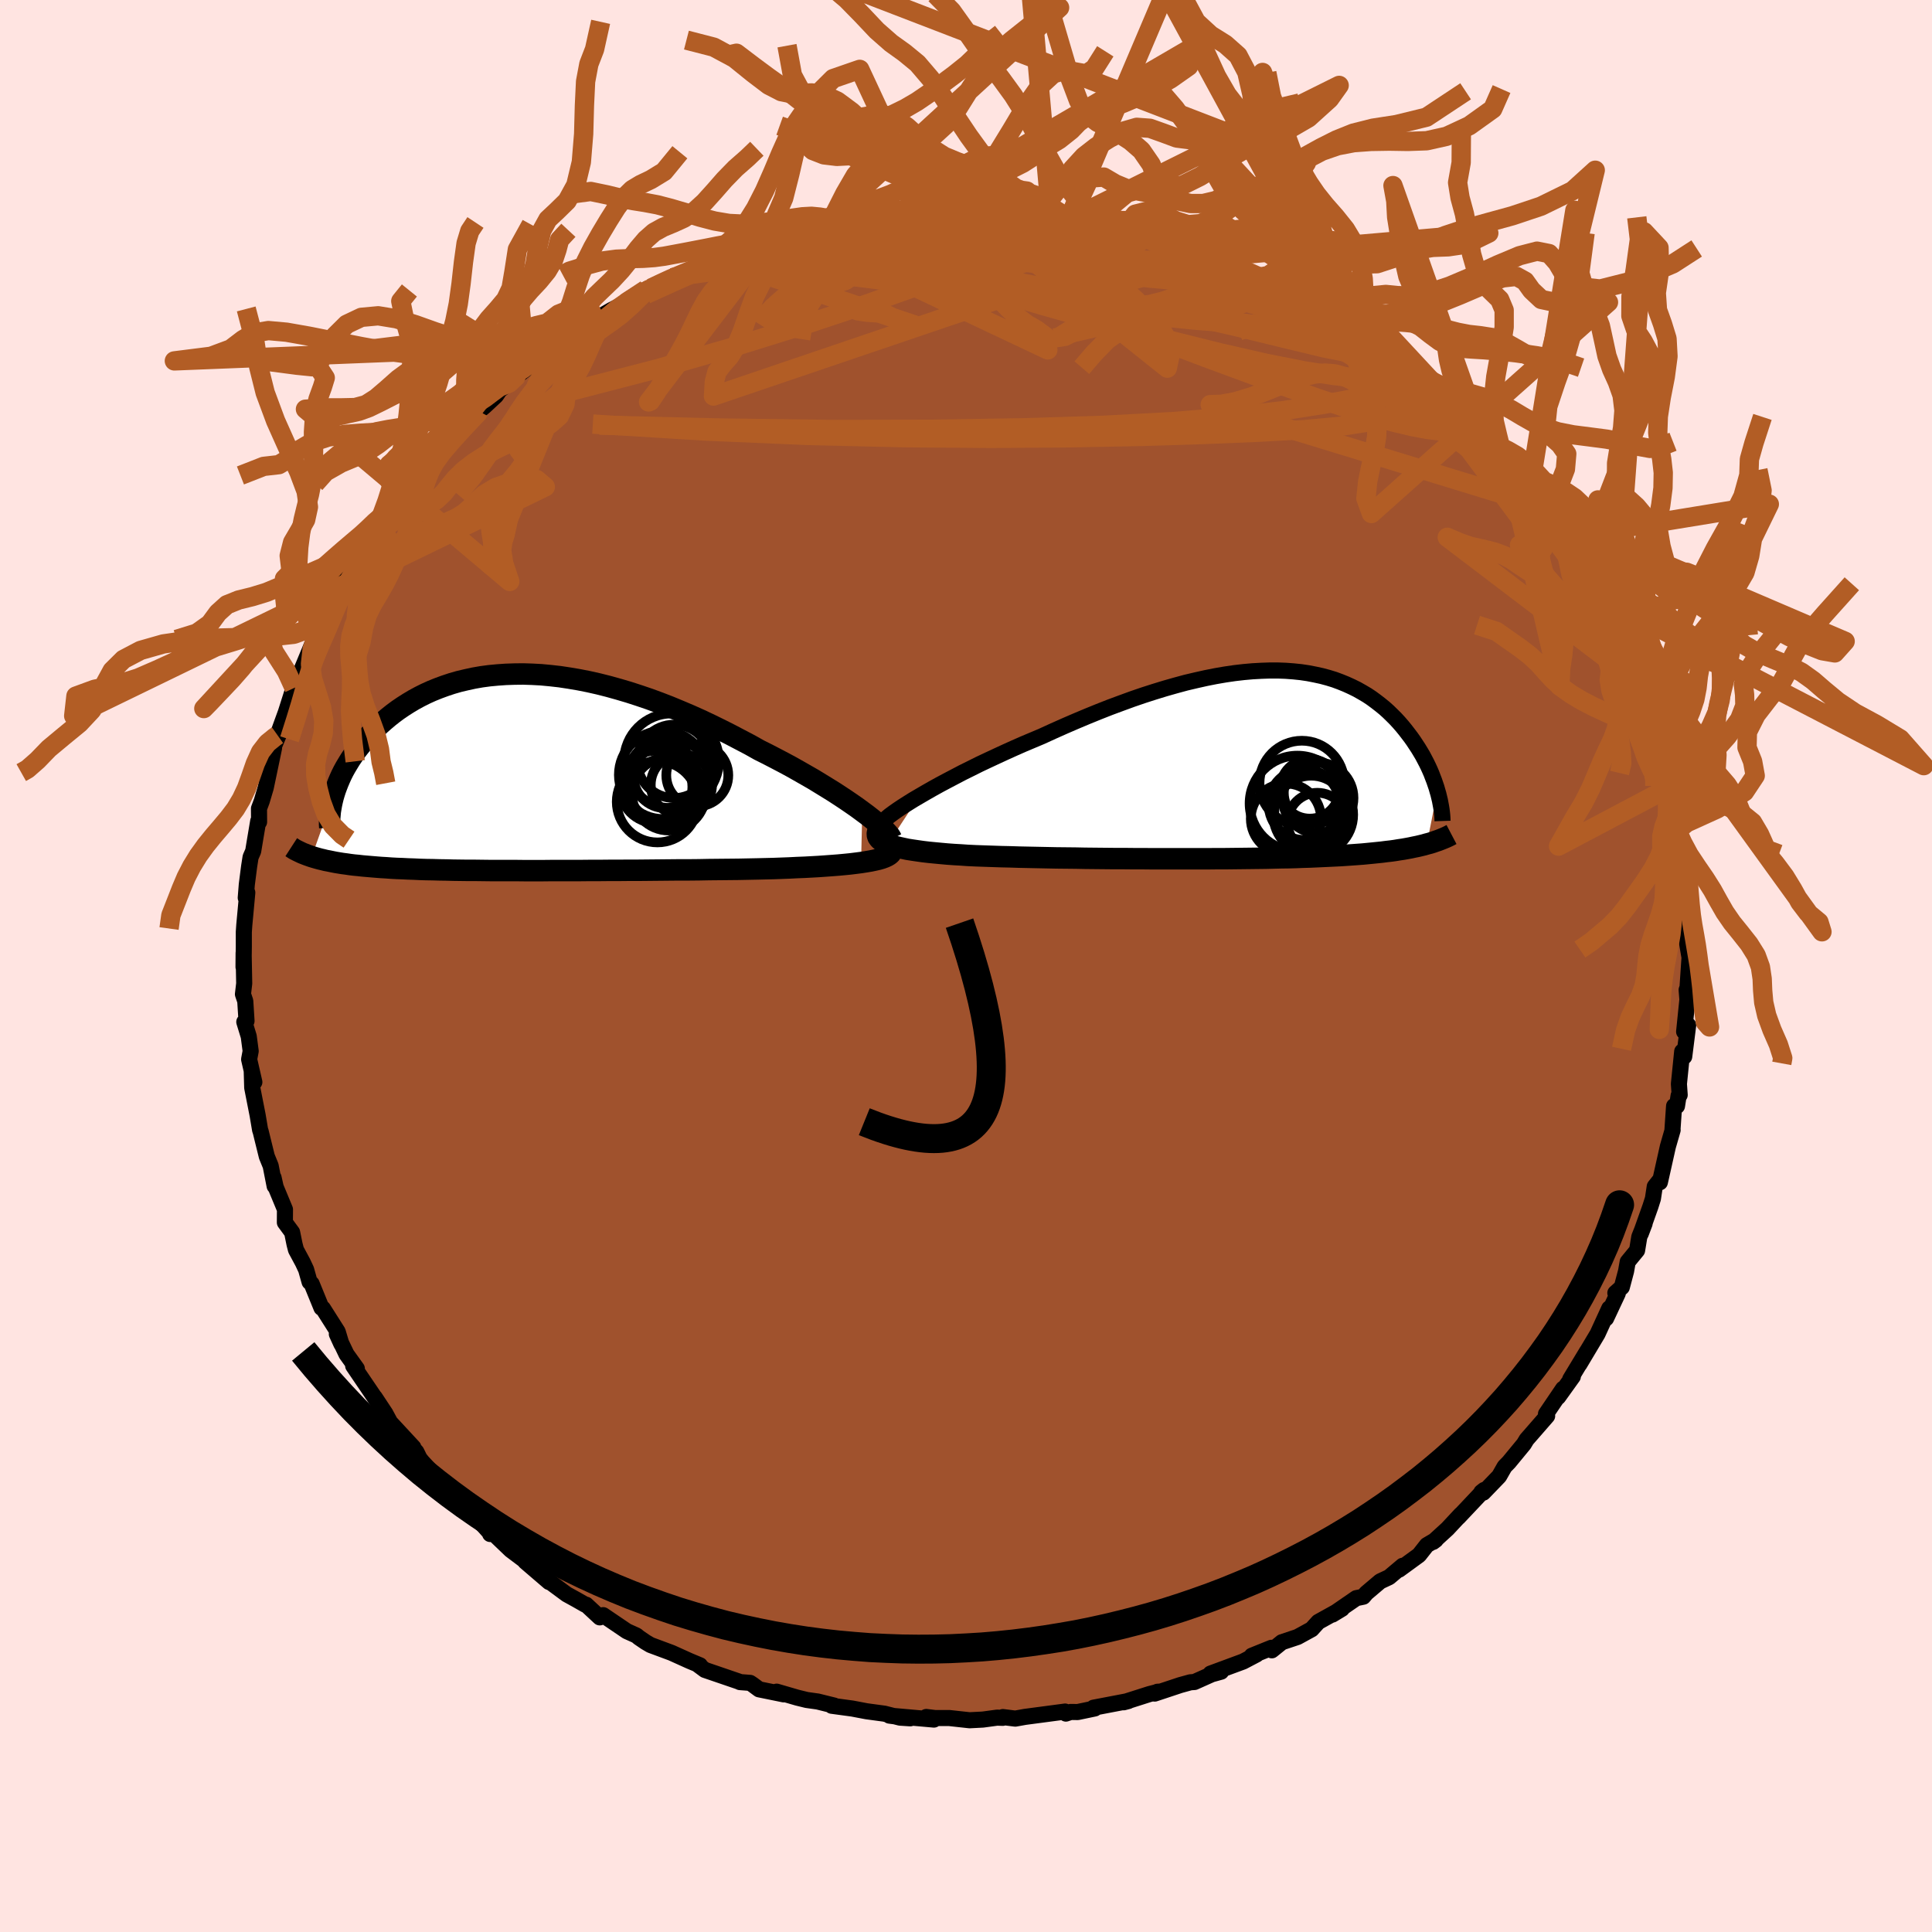 <svg xmlns="http://www.w3.org/2000/svg" width="500" height="500" viewBox="-100 -100 200 200"><defs><clipPath id="c"><path d="m35.92 4.04-.53-.39-.56-.39-.6-.41-.62-.41-.66-.43-.68-.42-.7-.43-.72-.44-.75-.43-.77-.44-.78-.44-.8-.43-.82-.43-.83-.43-.84-.42-.98-.55-1.01-.53-1.01-.53-1.03-.52-1.04-.51-1.04-.49-1.05-.47-1.06-.45-1.06-.44-1.06-.41-1.06-.39-1.06-.36-1.05-.34-1.05-.31-1.04-.29-1.03-.26-1.02-.23-1.01-.2-1-.17-.99-.15-.97-.11-.96-.09-.93-.05-.93-.03-.9.01-.89.03-.86.06-.85.08-.82.11-.8.14-.78.17-.76.18-.73.21-.72.24-.68.25-.67.27-.64.29-.62.31-.59.32-.57.34-.55.35-.53.36-.5.37-.48.38-.46.39-.44.39-.41.39-.4.4-.38.4-.35.4-.34.4-.32.4-.31.4-.28.41-.27.4-.25.41-.24.4-.22.4-.2.4-.18.4-.17.4-.15.39-.14.38-.12.38-2.32 6.5.26.08.28.08.29.08.3.07.32.08.32.06.34.07.35.07.36.06.37.06.39.05.4.06.41.05.43.04.44.05.46.04.47.04.48.04.51.04.52.03.54.04.56.03.57.02.59.03.62.02.63.03.65.02.67.01.69.02.7.01.73.02.75.01.76.01h.79l.8.01.83.01H.08l.89.01h1.84l.94-.01h2.9l.99-.01h1l1.02-.01h1.02l1.02-.01h1.04l1.04-.01 1.04-.01 1.04-.01 1.05-.01h1.05l1.04-.01 1.04-.02 1.03-.01 1.02-.01 1.02-.01 1-.02.99-.02.84-.02.83-.02.81-.03.8-.03.78-.04.77-.03.75-.04.72-.04.71-.05.69-.05.65-.05.64-.06.6-.06.57-.07.54-.07"/></clipPath><clipPath id="b"><path d="m-33.83 3.23.67-.39.7-.4.74-.41.77-.41.8-.42.82-.43.85-.42.86-.43.89-.42.9-.42.91-.42.93-.42.93-.41.95-.4.95-.4 1.18-.54 1.19-.53 1.18-.51 1.19-.5 1.18-.48 1.17-.46 1.16-.43 1.15-.42 1.14-.39 1.12-.36 1.11-.34 1.09-.31 1.07-.29 1.06-.25 1.03-.23 1.01-.2.99-.17.96-.14.95-.11.91-.08.9-.05.87-.03h.84l.82.03.8.06.77.08.74.11.72.14.69.15.67.18.65.2.62.23.59.24.57.26.55.27.53.3.51.3.48.32.46.34.44.34.43.35.4.36.38.37.37.37.35.38.33.38.31.38.3.39.29.38.27.38.25.38.25.38.23.38.22.37.2.38.2.38.18.37.17.37.16.37.14.37.14.36.12.35.12.35.1.35-1.09 5.51-.31.09-.33.08-.34.08-.35.07-.37.08-.38.07-.39.07-.41.06-.42.07-.43.06-.45.05-.46.06-.48.05-.49.05-.51.05-.52.05-.54.04-.55.04-.58.04-.59.04-.61.03-.63.03-.65.03-.66.03-.69.03-.7.02-.73.03-.74.02-.76.01-.78.02-.8.02-.81.01-.84.01-.85.01-.86.01-.88.01h-.9l-.91.01H-9.7l-.98-.01h-.99l-.99-.01h-1l-1-.01-1-.01-1-.01-.99-.02-1-.01-.98-.01-.98-.02-.97-.02-.96-.02-.95-.02-.93-.03-.92-.02-.89-.03-.88-.03-.86-.03-.84-.04-.72-.05-.7-.04-.69-.05-.66-.06-.64-.06-.62-.06-.59-.07-.57-.08-.54-.08-.51-.08-.47-.1-.45-.1-.41-.1-.37-.11-.33-.13"/></clipPath><filter id="a"><feTurbulence baseFrequency=".05" numOctaves="3" result="noise" type="noise"/><feDisplacementMap in="SourceGraphic" in2="noise" scale="2"/></filter></defs><rect width="100%" height="100%" x="-100" y="-100" fill="#FFE4E1"/><path fill="sienna" stroke="#000" stroke-linejoin="round" stroke-width="1.667" d="m74.9-.88-.23 3.42.23-.83-.3.76.08 1.01-.34 3.32.42-.68-.41 3.26-.21-.53-.34 3.36.08 1.14-.11.07-.17 1.08h-.3l-.17 2.49.02-.01-.49 1.7-.83 3.71-.04-.18-.49.62-.19 1.25-.26.82-1 2.81.4-1.05-.55 1.38-.23 1.4-.97 1.18-.17.97-.44 1.66-.67.6.25.05-1.21 2.58.33-1.04-1.21 2.64-1.88 3.15.79-1.34-1.74 2.88.27-.27-1.52 2.12.51-.86-1.77 2.61.12.21-1.55 1.78-.57.65-.29.48-1.54 1.87-.45.46-.57 1-1.64 1.7-.2-.05.29-.23-2.68 2.84.25-.29-1.37 1.47-1.49 1.36.28-.21-.92.54-.81 1.03-2.07 1.51.37-.4-1.4 1.18-.92.43-1.44 1.22-.31.37-.73.15-2.47 1.7.99-.6-2.45 1.36-.69.76-1.46.8-1.62.54-1.04.84-.04-.26-2.03.82.49-.13-1.39.73-3.38 1.25 1.1-.2-.97.27-1.79.8-.42.03-1.05.29-2.65.88.29-.19.14-.01-.97.25-2.67.85.49-.13-3.61.69.13.08-1.77.37-.72-.01-.5.17-.08-.21-4.15.55-1.01.18-1.28-.16-.01.08-.59-.02-1.48.2-1.37.07-2.1-.23h-1.49l-.89-.11.79.27-4.61-.41 2.16.28-1.06-.07-1.61-.41-1.85-.25-1.47-.28-2.14-.29.25-.02-1.7-.42-1.14-.16-.98-.24-2.13-.62.73.28-2.55-.52-.66-.49-.27-.18-1.05-.08-.12-.06-3.51-1.2-.74-.55.23.07-1.08-.45-1.86-.84-2.18-.81-.51-.3-.69-.47-.25-.21-1-.45-2.45-1.66-.35.23-1.41-1.31-.11-.01-.93-.53-.98-.54-1.92-1.42.1.15-2.47-2.12.11.02-1.61-1.21-2.16-2.07.03.41.03-.07-1.04-1.16-.89-1.06-.07.08-.71-.66-.52-.66-2.04-2.03-1.76-1.89-.3-.37-.34-.69-.74-.81.43.35-2.4-2.59-.5-.93-1.09-1.65.59.91-.74-1.1-2.09-3.08.38.29-1.07-1.49-1-2.09.47 1.03-.38-1.27-1.53-2.41-.15-.06-1.02-2.5-.21-.18-.36-1.28-.34-.73-.71-1.32-.15-.58-.25-1.23-.75-1.02.01-1.35-.96-2.31-.22-.98.11.87-.41-2.09-.4-.98-.4-1.62-.24-.98-.05-.12-.26-1.54-.56-2.85-.05-1.73.27 1.15-.54-2.36.16-.85-.2-1.52-.46-1.5.23-.1-.13-2.06-.24-.71.13-1.11-.06-3.16-.01 1.46.03-2.13v-1.5l.05-.73.31-3.35-.16.54.11-1.38.24-1.87.15-.96.27-.62.19-1.15.33-1.96.09.09-.01-1.39.29-.78.41-1.38.37-1.76.49-2.35-.08-.01.6-1.44-.16.13.86-2.37.71-2.23.15-.29.81-1.32-.12-.37 1.15-2.77.45-.83-.09-.01-.07.07.89-1.45.99-2.57.47-.4.06-.42 1.26-1.96 1.22-1.69-.17.11 1.91-2.54-.88.74.85-.89.46-1.06 1.82-2.17.32-.76.73-.79 1.29-1.45.2-.55.13.29-.01-.29 1.47-1.7 2.98-2.97.05-.14 1.14-1.2-.19.43.61-.51 1.17-1.09.38-.57.96-.72.7-.65 2.76-2.13.15-.44.57.04.76-.71.65-.65 2.63-1.77.2-.01 1.03-.62-.51.33 1.67-.97 1.44-.72 2.12-1.4.55-.15 1.23-.6.92-.47.33-.08.62-.27 1.55-.6 2.2-1-.83.35 2.75-1.21 1-.35.41.16 2.52-1.15.6.03 2.01-.57.39-.25 1.98-.44-.22.27-.01-.2 1.75-.33.9.01 3.3-.69-1.44.35 2.49-.34 1.67-.12.14.05 2.06-.07-.31-.02 2.12-.39 1.58-.01 1.23.04h.2l1.8.25.58-.29 2.32.38 1.05.03.87-.1.39.37 3.38.25-.69.01.61-.18.86.38 2.52.42.57.05 1.37.34-.16-.17L20.4-75l-1.67-.61 2.26.61 2.88 1.03.55.38.36-.17-.01.19.54.2 2.72.87.86.52 1.63.82-.32-.11.73.17 1.41.62.49.29 1.68.94 2.47 1.65 1.28.62-.54-.4 1.76 1.03 2.03 1.21-1.3-.71.68.72 2.38 1.53.5.13.96.75 1.35 1.15 1.86 1.75-.35-.36.52.46.44.33.89.84 1.51 1.69.81.8 1.54 1 1.2 2.04.09-.59.55.89 1.07 1.25.63.84 1.4 1.43.04.34.81 1.24.92.73 1.43 2.46-.94-1.58.59.71 1.32 2.27 1.21 2.07-.79-.96 1.27 1.77.88 1.68.58.78 1.08 2.5.31.38.17.22 1.19 2.4.15.78.71 1.61-.15.02.67 1.3.41 1.95.24.56.88 1.55-.66-1.64 1.01 3 .25 1.01.1.81.78 2.4.03-.17.62 3.67-.13.52.04-.03.18.96.05-.35.86 5.01-.11-.99.12 1.55-.02.92.53 3.53-.4-.94.08 1.3v.88l.16.98.19 1.12-.23 3.42" filter="url(#a)"/><path fill="#fff" d="m-33.83 3.23.67-.39.7-.4.74-.41.77-.41.8-.42.82-.43.85-.42.86-.43.89-.42.9-.42.91-.42.93-.42.93-.41.95-.4.95-.4 1.18-.54 1.19-.53 1.18-.51 1.19-.5 1.18-.48 1.17-.46 1.16-.43 1.15-.42 1.14-.39 1.12-.36 1.11-.34 1.09-.31 1.07-.29 1.06-.25 1.03-.23 1.01-.2.99-.17.96-.14.95-.11.91-.08.9-.05.87-.03h.84l.82.03.8.06.77.08.74.11.72.14.69.15.67.18.65.2.62.23.59.24.57.26.55.27.53.3.51.3.48.32.46.34.44.34.43.35.4.36.38.37.37.37.35.38.33.38.31.38.3.39.29.38.27.38.25.38.25.38.23.38.22.37.2.38.2.38.18.37.17.37.16.37.14.37.14.36.12.35.12.35.1.35-1.09 5.51-.31.09-.33.08-.34.08-.35.07-.37.08-.38.07-.39.07-.41.06-.42.07-.43.06-.45.05-.46.06-.48.05-.49.05-.51.05-.52.05-.54.04-.55.04-.58.04-.59.04-.61.03-.63.03-.65.03-.66.03-.69.03-.7.02-.73.03-.74.02-.76.01-.78.02-.8.02-.81.01-.84.01-.85.01-.86.01-.88.01h-.9l-.91.01H-9.7l-.98-.01h-.99l-.99-.01h-1l-1-.01-1-.01-1-.01-.99-.02-1-.01-.98-.01-.98-.02-.97-.02-.96-.02-.95-.02-.93-.03-.92-.02-.89-.03-.88-.03-.86-.03-.84-.04-.72-.05-.7-.04-.69-.05-.66-.06-.64-.06-.62-.06-.59-.07-.57-.08-.54-.08-.51-.08-.47-.1-.45-.1-.41-.1-.37-.11-.33-.13" filter="url(#a)" transform="translate(28.99 -20.8)"/><path fill="#fff" d="m35.92 4.04-.53-.39-.56-.39-.6-.41-.62-.41-.66-.43-.68-.42-.7-.43-.72-.44-.75-.43-.77-.44-.78-.44-.8-.43-.82-.43-.83-.43-.84-.42-.98-.55-1.01-.53-1.01-.53-1.03-.52-1.04-.51-1.04-.49-1.05-.47-1.06-.45-1.06-.44-1.06-.41-1.06-.39-1.06-.36-1.05-.34-1.05-.31-1.04-.29-1.03-.26-1.02-.23-1.01-.2-1-.17-.99-.15-.97-.11-.96-.09-.93-.05-.93-.03-.9.01-.89.03-.86.06-.85.08-.82.11-.8.14-.78.17-.76.18-.73.21-.72.24-.68.25-.67.27-.64.29-.62.31-.59.32-.57.34-.55.35-.53.36-.5.37-.48.38-.46.39-.44.39-.41.39-.4.4-.38.4-.35.4-.34.4-.32.4-.31.4-.28.41-.27.4-.25.41-.24.4-.22.4-.2.4-.18.4-.17.4-.15.39-.14.38-.12.38-2.32 6.5.26.08.28.08.29.08.3.07.32.08.32.06.34.07.35.07.36.06.37.06.39.05.4.06.41.05.43.04.44.05.46.04.47.04.48.04.51.04.52.03.54.04.56.03.57.02.59.03.62.02.63.03.65.02.67.01.69.02.7.01.73.02.75.01.76.01h.79l.8.01.83.01H.08l.89.01h1.84l.94-.01h2.9l.99-.01h1l1.02-.01h1.02l1.02-.01h1.04l1.04-.01 1.04-.01 1.04-.01 1.05-.01h1.05l1.04-.01 1.04-.02 1.03-.01 1.02-.01 1.02-.01 1-.02.99-.02.84-.02.83-.02.81-.03.8-.03.78-.04.77-.03.75-.04.72-.04.71-.05.69-.05.65-.05.64-.06.6-.06.57-.07.54-.07" filter="url(#a)" transform="translate(-46.66 -20.05)"/><g fill="none" stroke="#000" transform="translate(28.99 -20.8)"><path stroke-linejoin="round" stroke-width="1.667" d="m-37.82 6.16.12-.18.2-.22.26-.24.32-.27.39-.29.44-.31.49-.33.55-.35.59-.37.63-.37.67-.39.7-.4.74-.41.77-.41.8-.42.82-.43.85-.42.86-.43.89-.42.9-.42.91-.42.93-.42.93-.41.95-.4.95-.4 1.18-.54 1.19-.53 1.18-.51 1.19-.5 1.18-.48 1.17-.46 1.16-.43 1.15-.42 1.14-.39 1.12-.36 1.11-.34 1.09-.31 1.07-.29 1.06-.25 1.03-.23 1.01-.2.99-.17.96-.14.95-.11.91-.08.9-.05.87-.03h.84l.82.03.8.06.77.08.74.11.72.14.69.15.67.18.65.2.62.23.59.24.57.26.55.27.53.3.51.3.48.32.46.34.44.34.43.35.4.36.38.37.37.37.35.38.33.38.31.38.3.39.29.38.27.38.25.38.25.38.23.38.22.37.2.38.2.38.18.37.17.37.16.37.14.37.14.36.12.35.12.35.1.35.1.34.08.33.08.33.06.32.06.32.05.31.04.31.03.29.02.29.01.29" filter="url(#a)"/><path stroke-linejoin="round" stroke-width="2.222" d="m-37.86 6.45-.16.22-.11.21-.04.2.01.19.06.18.11.16.16.16.21.15.25.13.29.13.33.13.37.11.41.1.45.1.47.1.51.08.54.08.57.08.59.07.62.06.64.06.66.06.69.05.7.04.72.05.84.04.86.03.88.03.89.03.92.02.93.03.95.02.96.02.97.02.98.02.98.01 1 .01.99.02 1 .01 1 .01 1 .01h1l.99.01h.99l.98.01h5.72l.91-.01h.9l.88-.01.86-.01.85-.01.84-.01.81-.01.8-.02.78-.02.76-.01.74-.02.73-.03.7-.02.69-.03.66-.03.65-.03.63-.03.61-.03.59-.04.58-.04.55-.04.54-.04.52-.05.51-.05.49-.05.48-.05.46-.06.45-.05.43-.06.42-.07.41-.06.39-.07.38-.07.37-.08.35-.07.34-.08.33-.08.31-.09.31-.08.29-.09.28-.1.27-.09.26-.1.25-.1.24-.1.22-.1.22-.11.21-.11" filter="url(#a)"/><circle cx="7.083" cy="2.863" r="3.172" clip-path="url(#b)" filter="url(#a)"/><circle cx="6.738" cy="4.913" r="3.814" clip-path="url(#b)" filter="url(#a)"/><circle cx="7.453" cy="3.408" r="3.67" clip-path="url(#b)" filter="url(#a)"/><circle cx="5.313" cy="3.968" r="4.944" clip-path="url(#b)" filter="url(#a)"/><circle cx="5.778" cy="1.863" r="4.384" clip-path="url(#b)" filter="url(#a)"/><circle cx="6.018" cy="4.083" r="3.672" clip-path="url(#b)" filter="url(#a)"/><circle cx="7.383" cy="5.943" r="3.076" clip-path="url(#b)" filter="url(#a)"/><circle cx="4.128" cy="5.548" r="3.636" clip-path="url(#b)" filter="url(#a)"/><circle cx="6.958" cy="5.138" r="4.132" clip-path="url(#b)" filter="url(#a)"/><circle cx="6.608" cy="2.463" r="3.08" clip-path="url(#b)" filter="url(#a)"/></g><g fill="none" stroke="#000" transform="translate(-46.66 -20.05)"><path stroke-linejoin="round" stroke-width="2.222" d="m38.96 6.91-.09-.18-.13-.21-.2-.23-.24-.26-.29-.29-.33-.3-.38-.33-.42-.34-.46-.36-.5-.37-.53-.39-.56-.39-.6-.41-.62-.41-.66-.43-.68-.42-.7-.43-.72-.44-.75-.43-.77-.44-.78-.44-.8-.43-.82-.43-.83-.43-.84-.42-.98-.55-1.01-.53-1.01-.53-1.03-.52-1.04-.51-1.04-.49-1.05-.47-1.06-.45-1.06-.44-1.06-.41-1.06-.39-1.06-.36-1.05-.34-1.05-.31-1.04-.29-1.03-.26-1.02-.23-1.01-.2-1-.17-.99-.15-.97-.11-.96-.09-.93-.05-.93-.03-.9.01-.89.03-.86.06-.85.08-.82.11-.8.14-.78.17-.76.18-.73.21-.72.24-.68.25-.67.27-.64.29-.62.31-.59.32-.57.34-.55.35-.53.36-.5.37-.48.38-.46.39-.44.39-.41.39-.4.4-.38.4-.35.4-.34.4-.32.4-.31.4-.28.41-.27.4-.25.41-.24.4-.22.4-.2.4-.18.4-.17.4-.15.39-.14.38-.12.38-.11.38-.09.37-.08.37-.06.35-.06.36-.03.34-.03.34-.01.34v.33l.02.32m58.14 2.55-.09.14-.15.13-.2.12-.26.12-.3.11-.34.1-.39.09-.43.09-.47.08-.51.08-.54.07-.57.07-.6.06-.64.06-.65.05-.69.05-.71.05-.72.04-.75.04-.77.03-.78.04-.8.03-.81.03-.83.02-.84.02-.99.02-1 .02-1.02.01-1.02.01-1.03.01-1.04.02-1.04.01h-1.05l-1.05.01-1.04.01-1.04.01-1.04.01H11.7l-1.02.01H9.66l-1.02.01h-1l-.99.01h-2.9l-.94.01H.97l-.89-.01h-2.57l-.83-.01-.8-.01h-.79l-.76-.01-.75-.01-.73-.02-.7-.01-.69-.02-.67-.01-.65-.02-.63-.03-.62-.02-.59-.03-.57-.02-.56-.03-.54-.04-.52-.03-.51-.04-.48-.04-.47-.04-.46-.04-.44-.05-.43-.04-.41-.05-.4-.06-.39-.05-.37-.06-.36-.06-.35-.07-.34-.07-.32-.06-.32-.08-.3-.07-.29-.08-.28-.08-.26-.08-.26-.09-.25-.09-.23-.09-.23-.09-.21-.1-.21-.1-.2-.1-.19-.1-.17-.11-.17-.11" filter="url(#a)"/><circle cx="14.714" cy="3.049" r="4.208" clip-path="url(#c)" filter="url(#a)"/><circle cx="17.199" cy="1.299" r="3.172" clip-path="url(#c)" filter="url(#a)"/><circle cx="15.889" cy="2.219" r="3.806" clip-path="url(#c)" filter="url(#a)"/><circle cx="18.844" cy=".304" r="3.21" clip-path="url(#c)" filter="url(#a)"/><circle cx="15.914" cy=".929" r="4.446" clip-path="url(#c)" filter="url(#a)"/><circle cx="16.174" cy="-1.186" r="4.902" clip-path="url(#c)" filter="url(#a)"/><circle cx="14.579" cy="1.509" r="3.754" clip-path="url(#c)" filter="url(#a)"/><circle cx="15.529" cy=".424" r="3.28" clip-path="url(#c)" filter="url(#a)"/><circle cx="15.294" cy=".264" r="4.57" clip-path="url(#c)" filter="url(#a)"/><circle cx="16.444" cy="-1.136" r="3.8" clip-path="url(#c)" filter="url(#a)"/></g><g fill="none" stroke="#B25D25" stroke-linejoin="round" stroke-width="2"><path d="m46.08-61.57.77 1.01-.51.42-1.3.34-1.96.43-2.61.57-3.35.64-4.22.66-5.2.62-6.24.52-7.31.39-8.36.26-9.39.15-10.39.02-11.42-.15-12.52-.3m23.02-20.64.08.1.77-.07 1.3-.14 1.6-.15 1.71-.12 1.75-.09 1.74-.06 1.7-.05 1.65-.05 1.58-.05 1.51-.05 1.42-.04 1.3-.05 1.17-.03 1.02-.02.85-.01h.68l.48-.01.24-.01-.07-.04-.41-.05-.76-.08-1.27-.13" filter="url(#a)"/><path d="m48.11-59.72.56.52.71.79.69.85.52.76.28.62-.02.43-.34.26-.63.11-.93-.02-1.22-.15-1.55-.29-1.88-.45-2.24-.63-2.63-.83-3.03-1.02L32.96-60l-3.86-1.4-4.28-1.58-4.69-1.77-5.14-1.99-5.63-2.25-6.15-2.5-6.5-2.79m-1.29-3.44 1.81-.24 1.43-.09h1.15l1.02.03.97.05.91.07.82.08.66.09.47.11.23.12-.02.13-.28.14-.53.16-.78.17-1 .18-1.26.21-1.56.22-1.92.25-2.35.29-2.85.33-3.36.38-3.85.4-4.28.34" filter="url(#a)"/><path d="m7.56-77.44 1.76.2.2.24-.44.39-.85.58-1.34.76-1.97.95-2.71 1.16-3.51 1.39-4.34 1.61-5.2 1.83-6.09 2.03-7.01 2.18-8 2.29-9.07 2.35" filter="url(#a)"/><path d="m-30.44-71.25.65-.13 1.34-.22 1.83-.24 2.15-.19 2.4-.11 2.65-.03 2.87.05 3.08.13 3.24.2 3.35.27 3.43.33L0-70.8l3.45.43 3.48.47 3.54.51 3.62.55 3.73.58 3.78.61 3.75.6 3.62.54 3.44.48 3.26.44 2.98.41" filter="url(#a)"/><path d="m-23.82-74.06 1.11-.19 1.69-.11 2.2-.04 2.55.07 2.79.21 2.95.36 3.12.5 3.31.61 3.52.69 3.75.75 3.95.77 4.1.78 4.2.81 4.26.84 4.32.91 4.38 1.01 4.42 1.08 4.32 1.04 4.03.79" filter="url(#a)"/><path d="m44.73-62.72 1.11 1.06.43.67-.26.27-.75.07-1.16-.01-1.53-.06-1.98-.13-2.53-.28-3.17-.5-3.91-.78-4.69-1.07-5.46-1.36-6.15-1.63-6.8-1.92-7.53-2.22-8.42-2.53m-11.22-2.23 1.53-.45 1.2-.32 1.05-.23.98-.18 1.02-.17 1.1-.18 1.12-.17 1.08-.16.93-.12.71-.09.45-.04h.14l-.21.04-.56.1-.89.13-1.18.18-1.44.21-1.82.23" filter="url(#a)"/><path d="m18.73-75.61 2.3.77 2.15.91 1.86.92 1.75.96 1.87 1.08 2.11 1.22 2.33 1.35 2.41 1.42 2.34 1.39 2.16 1.29 1.94 1.14 1.75.97 1.57.84 1.44.77m-79.3-9.6 1.07-.51.91-.42.92-.39 1.01-.42 1.07-.45 1.05-.44.96-.4.83-.33.64-.23.44-.13.19-.02-.1.11-.43.23-.8.37-1.23.55-1.75.76-2.33 1.02-2.97 1.35" filter="url(#a)"/><path d="m14.81-76.51 1.18.31 1.45.48 1.67.61 1.79.72 1.84.8 1.85.87 1.78.89 1.72.89 1.7.92 1.72.93 1.74.95 1.73.96 1.67.93 1.57.88 1.46.81 1.34.74 1.22.65 1.09.56.95.47.81.39.66.34.54.29.31.13M7.17-77.81l1.04.29 1.14.17.86.11.75.12.73.15.69.17.6.19.46.2.29.21.09.21-.14.22-.44.21-.78.19-1.15.16-1.54.13-1.9.09-2.21.07-2.5.05-2.84.04-3.28.03-3.83.01-4.43.02-5.09.1" filter="url(#a)"/><path d="m14.81-76.51 1 .24.92.28.77.31.49.3.13.31-.31.27-.84.22-1.39.15-1.91.11-2.38.08-2.89.1-3.49.11-4.24.1-5.07.06-5.85.01-6.49-.07m64.33 13.75.25.42-.15.54-.54.7-1.03.76-1.64.73-2.37.64-3.16.5-3.98.37-4.79.27-5.63.23-6.47.2-7.31.14-8.18.06-9.02-.07-9.88-.23-10.71-.46-11.61-.72" filter="url(#a)"/><path d="m28.03-72.5.81.49.43.34.03.19-.28.14-.52.15-.83.16-1.21.15-1.75.06-2.41-.1-3.16-.28-3.96-.45-4.78-.62-5.59-.77-6.25-.93-6.62-1.13m45.04 7.5.64.33.19.24-.09.27-.54.21-1.03.13-1.49.07-1.92.01-2.4-.06-2.98-.17-3.67-.29-4.45-.45-5.32-.64-6.2-.82-7.05-.97-7.88-1.07-8.86-1.11m23.63-5.52 2 .15.92.08.79.11.89.15.93.18.85.18.71.17.53.17.31.15.04.14-.27.1-.65.05-1.08-.02-1.55-.09-2.04-.15-2.49-.19-2.89-.21-3.29-.26-3.73-.37m-32.8 8.47 1.61-.98 1.27-.64 1.18-.53 1.15-.5 1.16-.48 1.17-.49 1.14-.47 1.05-.45.88-.37.64-.28.37-.16h.04l-.33.15-.77.34-1.3.55-1.9.76M73.49-14.24l.68 2.97.4 1.4.2 1.17.1 1.2.1 1.18.12 1.09.15 1 .18 1 .18 1.05.16 1.12.15 1.15.14 1.12.12 1.05.09 1.06.1 1.21.18 1.29.43.49-3.48-20.55-.06-.04-.06-.41-.09-.72-.15-1.02-.23-1.23-.28-1.31-.3-1.31-.3-1.27-.29-1.18-.27-1.09-.26-.99-.28-.95-.3-.94-.32-.96-.33-1.01-.34-1.03-.34-1.05-.38-1.11-.46-1.2-.52-1.24-.4-.81 12.1-5.93-.27 2.71.01 1.77.06 1.41-.1 1.36-.22 1.39-.27 1.38-.29 1.32-.31 1.26-.3 1.24-.23 1.26-.1 1.32.04 1.37.09 1.42-.09 1.49-.54 1.57-1.08 1.59-1.31 1.4-.96.99-.31.51.04.04M.35-78.08-.98-79.5l-1.44-1.85-1.29-.89-1.14-.11-1.1.1-1.15-.11-1.23-.46-1.3-.73-1.37-.85-1.41-.81-1.43-.71-1.35-.54-1.1-.26-.77.1-.7.19-1.53-.55" filter="url(#a)"/><path d="m18.48-66.04-1.17-.13-.75-.89-.85-1.14-.91-1.03-.94-.78-.97-.6-.94-.6-.89-.68-.83-.74-.83-.63-.89-.29-.99.14-1.08.46-1.13.41-1.15-.14-1.14-1.01-1.09-1.7-.97-1.64-.61-1.05" filter="url(#a)"/><path d="m-.88-78.12.93.68.9.43 1.02.34 1.14.2 1.18.13 1.16.11 1.11.16 1.06.2 1 .25.93.3.88.36.87.45.93.55.99.62.92.68.66.76.11.83m-43.85-24.78 2.83.73 2.14 1.15 1.92 1.55 1.63 1.24 1.3.67 1.07.21 1.02-.05 1.1-.03 1.24.21 1.38.64 1.47 1.09 1.51 1.41 1.47 1.47 1.39 1.24 1.28 1.01 1.18 1.12 1.21 1.65 1.37 1.79 1.55.63m-20.48 11.7.6-.94.82-.87.99-.88 1.03-.76.99-.7.87-.73.77-.75.7-.77.71-.77.79-.79.89-.78.99-.7 1.07-.58 1.1-.44 1.11-.32 1.1-.21 1.05-.14.97-.11.97-.15 1.38-.3-1.34.94-.94.3-.93.32-1 .38-1.03.53-1 .8-.97 1.08-.95 1.17-.95 1-.91.62-.83.28-.75.15-.68.28-.69.62-.71 1.09-.66 1.6-.32 2.04" filter="url(#a)"/><path d="m-20.51-66.87.85-.13 1.12-.61.99-1.13.84-1.31.76-1.13.72-.74.74-.32.8-.06.89-.07.96-.32 1-.68 1-.98 1-1.05 1.02-.86 1.05-.54 1.01-.3.86-.3.32-.32m.31.02.28-3.01 1.17-.79 1.28-.67 1.22-.71 1.16-.59 1.18-.35 1.22-.12 1.27-.01L5.8-84l1.29-.26 1.29-.52 1.27-.77 1.22-.97 1.12-1.16 1.14-1.27 1.41-.96 2.09.49" filter="url(#a)"/><path d="m-6.33-77.63 1.37-.25 1.09-.71 1.17-.87 1.21-.75 1.18-.56 1.17-.43 1.19-.36 1.24-.38 1.28-.5 1.31-.66 1.32-.85 1.32-1 1.28-1.04 1.26-.98 1.23-.8 1.25-.6 1.3-.46 1.41-.47 1.51-.64 1.64-.86 1.8-1.04 1.85-1.3.53-2.04-30.05 17.5.54-1.06.84-1.55 1.02-.79 1.16-.01 1.21.26 1.21.05 1.21-.48 1.24-1.14 1.33-1.81 1.42-2.32 1.46-2.45 1.46-2.09 1.4-1.29 1.3-.38 1.17.22.96.17.84-.57 1.12-1.77M-9.19-77.57l-2.44.26-1.55.03-1.09-.1-.88-.15-.85-.08-.93.05-1.05.15-1.17.19-1.26.2-1.32.15-1.38.07-1.43-.07-1.48-.25-1.53-.4-1.53-.48-1.49-.44-1.39-.36-1.28-.24-1.2-.19-1.25-.24-1.43-.35-1.73-.36-2.19.29m114.48 66 1.17-.94 3.17-1.44 2.81-1.76 1.11-1.67-.27-1.48-.58-1.44.04-1.6.9-1.78 1.39-1.8 1.27-1.6.73-1.32.42-1.29.99-1.78 2.32-2.67 2.79-3.11M-12.49-76.88l-.62 2.16-.84.12-.72-.1-.71.05-.81.19-.95.33-1.02.49-1.06.68-1 .92-.9 1.22-.76 1.52-.64 1.75-.6 1.76-.63 1.53-.72 1.16-.73.83-.58.76-.27 1.03-.09 1.48 36.15-12.27-.35-.44-.64-.7-.95-.56-1.04-.45-1.08-.4-1.1-.33-1.12-.26-1.12-.2-1.1-.17-1.1-.2-1.1-.26-1.11-.32-1.11-.35-1.1-.3-1.09-.21-1.08-.09-1.08.03-1.09.15-1.09.28-1.13.27-1.34-.11-1.48-1" filter="url(#a)"/><path d="m-15.14-76.56 1.42-1.08 1.17-2.31 1.11-1.91 1.11-1.24 1.12-.94 1.12-.74 1.14-.41 1.17-.12 1.21-.14 1.25-.51 1.27-1.16 1.27-1.76 1.29-2.07 1.31-1.97 1.4-1.6 1.5-1.29 1.56-1.24 1.47-1.15 1.16-.53.78-.48-24.6 22.58.02.18.61.34 1.08.69 1.28.71 1.27.38 1.19.05 1.13-.06 1.1.06 1.08.25 1.08.39 1.08.44 1.08.43 1.08.4 1.06.39 1.05.47 1.02.6 1.02.79 1.02.96 1 1.03.99.95.97.74 1 .58.95.71.22 1.37-25.75-12.16.7-.38.75-.35.67-.31.76-.38.91-.46 1.06-.46 1.14-.42 1.16-.37 1.17-.38 1.15-.43 1.12-.5 1.12-.54 1.13-.51 1.16-.45 1.18-.37 1.19-.31 1.2-.26 1.2-.24 1.24-.2 1.29-.2 1.31-.22 1.25-.28 1-.19.6.37m-25.46 7.84-1.54.54-1.21.88-1.08 1.06-1.08.87-1.09.63-1.08.56-.99.68-.86.88-.74 1.05-.62 1.14-.54 1.13-.52 1.09-.55 1.07-.62 1.12-.69 1.21-.77 1.32-.77 1.29-.64.95-.19.08 12.97-17.01-1.86.43-1.36.05-1.26.14-1.23.22-1.21.24-1.19.23-1.14.22-1.07.2-1.02.19-1.04.14-1.14.08-1.32.03-1.46.06-1.51.2-1.4.38-1.13.41-.81.25-.71.38M84.4-36.37l.53.36-1.3 1.82-1.67 2.08-1.13 1.72-.35 1.27.12 1.04.03 1.13-.55 1.42-1.28 1.77-1.75 1.97-1.65 1.98-1.06 1.83-.49 1.57-.31 1.16-.28.4" filter="url(#a)"/><path d="m-22.82-74.41.86-.52 1.16-1.12 1.07-1.44.86-2.01.63-2.48.54-2.35.63-1.63.84-.74 1.07-.1 1.22.11 1.3.01 1.3-.2 1.29-.35 1.26-.44 1.24-.49 1.23-.6 1.24-.72 1.26-.86 1.3-.95 1.33-.99 1.3-1.04 1.24-1.19 1.22-1.21 1.05-.82" filter="url(#a)"/><path d="m-25.74-73.2.87 1.67 1.02-.54 1.04-.86 1.13-.62 1.24-.23 1.32.21 1.33.61 1.29.93 1.19 1.07 1.07 1.07 1 .93.99.71 1.01.42 1.04.16 1.05.06 1.05.23 1.08.56 1.05.55.56-.12-20.33-6.81.17-.29 1.09-.38 1.24-.38 1.25-.38 1.24-.4 1.22-.4 1.15-.37 1.05-.33.95-.28.87-.25.86-.22.92-.21 1.01-.22 1.1-.23 1.16-.21 1.17-.18 1.17-.15 1.18-.13 1.16-.13 1.47-.1L-11-92.82l-2.75.95-1.57 1.56-1.01 1.31-.76 1.01-.68.99-.69 1.27-.73 1.63-.8 1.9-.86 1.95-.93 1.82-.97 1.55-1.02 1.22-1.05.94-1.01.75-.91.72-1.2 1.05m-4.65 2.02-.9.67-1.15 1.13-1.09.97-.95.71-.83.58-.8.58-.81.64-.84.7-.86.73-.85.75-.85.78-.83.82-.83.89-.79.95-.72.97-.65.96-.56.88-.52.77-.51.67-.53.67-.62.83-.82 1.22-1.2 1.69-1.52 1.79M73.22-14.82l.14-1.31.18-1.74.59-1.77.97-1.79 1.09-1.75.92-1.62.63-1.43.33-1.27.13-1.17.01-1.17-.05-1.2-.05-1.27.01-1.35.11-1.45.23-1.57.39-1.7.59-1.86.81-2.05 1.01-2.27.89-2.4.26-2.27-.43-2.11m-8.76 36.52.17.25.3.71.49 1.09.67 1.25.83 1.25.84 1.22.75 1.19.64 1.16.64 1.12.75 1.09.88 1.09.89 1.13.73 1.17.44 1.21.18 1.21.05 1.21.11 1.24.31 1.35.54 1.48.67 1.53.45 1.4-.1.55" filter="url(#a)"/><path d="m79.89-45.93-1.25 3.22-.44 1.85.14 1.41.06 1.47-.38 1.65-.72 1.73-.73 1.68-.5 1.53-.25 1.36-.14 1.24-.23 1.19-.41 1.23-.54 1.29-.53 1.37-.37 1.41-.17 1.44v1.48l.11 1.54.04 1.67-.36 1.35M-33.14-70.03l-1.75 1.15-1.3.91-.9.75-.64.75-.52.9-.5 1.08-.52 1.2-.56 1.18-.61 1.06-.71.89-.82.78-.92.73-.96.74-.92.76-.78.82-.55.9-.27 1.02.09 1.02.51.67" filter="url(#a)"/><path d="m-38.37-66.94-.53-.97-.89-.13-1.22.09-1.17.47-.97.76-.89.83-.98.71-1.17.5-1.41.29-1.63.05-1.79-.21-1.93-.46-2.01-.65-2.02-.72-1.98-.62-1.89-.31-1.74.16-1.52.72-1.23 1.22-.89 1.42-.65 1.2-.78.56-1.58-.16-2.91-.38 33.26-4.08-1.82-1.17-1.3.71-1.25.53-1.22.29-1.15.35-1.1.55-1.09.7-1.11.73-1.15.6-1.2.4-1.26.19-1.29.08-1.28.12-1.25.32-1.22.6-1.2.88-1.16 1.03-1.11.95-1.07.68-1.12.3-1.4.03h-1.82l-1.92.14 21.15 17.83-.62-1.85-.22-1.38.12-.85.25-.81.24-1.12.25-1.4.31-1.43.4-1.28.42-1.1.36-1.01.28-1.01.31-.98.48-.85.74-.67.92-.6.89-.78.59-1.23.18-1.71-.07-1.97.1-1.81.58-1.4 1.04-1.03.79-.57" filter="url(#a)"/><path d="m-39.09-66.64-1.59 1.73-1.01.98-.7.87-.67.85-.73.93-.66 1.14-.45 1.41-.19 1.59-.03 1.61-.06 1.43-.19 1.15-.4.9-.57.8-.7.85-.75.98-.71 1.08-.54 1.12-.22 1.11.08 1.11.18 1.15.05 1.25-.33 1.06 10.19-25.1-2.01 1.09-1.41.42-1.33-.02-1.38-.08-1.5.01-1.53.14-1.45.3-1.22.48-.97.64-.77.74-.69.74-.79.68-1 .6-1.25.56-1.45.61-1.47.68-1.35.69-1.15.56-1.02.37-1.12.25-1.45.32-1.49.48" filter="url(#a)"/><path d="m-41.72-64.87-.99.09-1.47-.66-1.41-.31-1.3.25-1.32.49-1.38.47-1.34.37-1.25.33-1.16.3-1.21.21-1.41.09-1.77-.11-2.23-.3-2.61-.47-2.78-.55-2.66-.53-2.33-.41-1.88-.17-1.45.24-1.18.7-1.26.96-2.04.76-3.8.48 39.58-1.58.81-1.29 1.02-1.11.76-.96.62-.86.69-.81.85-.82.96-.92.97-1.05.91-1.12.83-1.1.81-.95.84-.74.94-.52 1.04-.43 1.1-.5 1.09-.71 1.05-.96 1.03-1.14 1.05-1.2 1.13-1.16 1.23-1.08.99-.95m-45.73 34.66 1.08-1.21 1.62-.92 1.58-.66 1.27-.62.97-.65.82-.64.88-.62 1.04-.62 1.21-.65 1.29-.7 1.25-.69 1.1-.68.92-.66.76-.68.67-.72.7-.74.87-.7 1.12-.56 1.38-.42 1.48-.3 1.31-.23.96-.21.73-.4" filter="url(#a)"/><path d="m-43.7-63.55-.88.82-1.34.96-1.28.73-1.18.51-1.06.38-.98.34-.89.39-.87.51-.91.67-1.03.76-1.18.76-1.32.63-1.42.45-1.47.26-1.52.13-1.6.09-1.69.13-1.73.28-1.63.53-1.35.79-1.05.9-1.05.63-1.58.18-2.4.94" filter="url(#a)"/><path d="m-46.61-60.98 1.13-2.41 1.06-.64.88-.45.79-.69.74-.99.64-1.21.53-1.35.44-1.4.47-1.4.57-1.41.71-1.42.81-1.44.85-1.42.83-1.31.8-1.07.81-.79.88-.53 1.05-.5 1.36-.83 1.64-2m-8.2-13.5-.63 2.84-.59 1.53-.34 1.81-.12 2.49-.08 2.94-.24 2.91-.57 2.38-.9 1.64-1.05 1.03-.94.88-.64 1.16-.38 1.6-.31 1.84-.47 1.68-.64 1.31-.45 1.3.19 2.06.5 2.94-1.13 2.42-.7.65-.99.4-.77.57-.71.54-.7.45-.81.43-1.04.47-1.31.51-1.53.49-1.63.41-1.57.29-1.4.22-1.24.24-1.11.39-1.06.59-1.09.82-1.17.99-1.29 1.07-1.36.98-1.16.85m18.82-7.82-.11.2-.69.73-1.01 1.08-1.08 1.19-.94 1.11-.72 1-.51.93-.38.96-.34 1.05-.37 1.12-.41 1.17-.46 1.17-.46 1.12-.45 1.06-.43 1.01-.43.99-.46 1-.53 1.03-.6 1.05-.63 1.05-.54 1.1-.37 1.26-.29 1.57-.51 1.64M72.73-19.01l-.11 2.52.07 1.2.01.83.02.88.07 1.06.09 1.19.07 1.25.05 1.25.05 1.22.05 1.16.02 1.1-.03 1.04-.11 1.01-.18 1.04-.21 1.09-.21 1.12-.17 1.07-.12.98-.09.97-.07 1.31-.16 2.28.96-25.57.16 2.45-.15 1.23-.16.83-.14.85-.21 1.05-.43 1.23-.68 1.31-.85 1.32-.91 1.28-.88 1.23-.88 1.12-.93.96-.98.83-.95.8-1.19.82" filter="url(#a)"/><path d="m-45.02-76.75-1.42 2.57-.36 2.32-.29 1.68-.56 1.18-.83.99-.92 1.03-.86 1.14-.7 1.24-.47 1.3-.25 1.32-.1 1.32-.01 1.28-.06 1.25-.3 1.29-.78 1.43-1.36 1.68-1.59 1.87" filter="url(#a)"/><path d="m-41.16-76.16-.91.98-.27 1.03-.37 1.11-.65 1.1-.84 1.03-.9.96-.83.97-.74 1.08-.65 1.25-.63 1.34-.66 1.33-.68 1.2-.64 1.09-.53 1.02-.37 1.01-.29.99-.38.92-.71.87-1.19.97-1.61 1.44-.87 2.61m-7.35 30.67-.27-2.2-.14-1.67-.07-1.33.04-1.19.06-1.16.01-1.14-.08-1.12-.1-1.09-.01-1.06.13-1.04.31-1.06.46-1.06.57-1.06.65-1.05.67-1.02.68-.98.65-.9.64-.79.63-.72.61-.83.37-1.28-.15-1.98-.65-2.15-20.68 22.42.58-.59 1.17-1.23 1.18-1.25 1-1.14.86-1.08.79-1.03.74-.97.69-.91.64-.86.63-.87.65-.9.74-.94.83-.96.94-.97 1-.94 1.04-.92 1.01-.88.94-.8.84-.71.72-.66.73-.7 1.04-.9 1.6-1.45" filter="url(#a)"/><path d="m-58.54-48.31-1.4-2.35.32-1.15.62-.78.64-.61.61-.68.62-.92.68-1.22.69-1.43.62-1.48.48-1.4.35-1.22.31-1.06.38-.92.52-.86.6-.87.61-.93.58-.93" filter="url(#a)"/><path d="m-50.78-76.97-.59.89-.38 1.26-.27 1.94-.25 2.23-.29 2.11-.36 1.79-.39 1.45-.4 1.21-.42 1.08-.44 1.04-.49 1.12-.51 1.32-.47 1.55-.42 1.66-.39 1.54-.46 1.17-.69.69-.94.38-.77.64.24 1.6.93 1.99m-1.82 2.17.34 1.46-.45.62-.48.67-.47.89-.48 1.07-.43 1.2-.35 1.26-.26 1.31-.16 1.3-.06 1.28.01 1.22.06 1.16.06 1.09.07 1.07.11 1.13.24 1.23.43 1.35.57 1.44.54 1.49.35 1.44.17 1.32.28 1.15.2 1.07m132.77.08 1.59-2.44 1.24-1.85-.21-1.25-.69-.93-.59-.84-.39-.86-.24-.98-.03-1.15.32-1.36.82-1.65 1.37-1.95 1.76-2.22 1.75-2.3 1.23-2.1.5-1.73.29-1.79 1.74-3.57-25.86 4.23.93.95.94 1.21.85 1.04.8.92.82.93.84.98.83 1.03.8 1.04.77 1.03.74 1.01.69.99.66.98.6.98.53.98.44 1 .31 1.01.2 1.01.15.98.17.92.28.91.37.97.39 1.13.58 1.28 1.71 1.46.15.85.04 1.37-.26 1.17-.37 1.01-.23 1v1.08l.16 1.16.17 1.2.08 1.23-.06 1.2-.2 1.17-.31 1.11-.37 1.07-.37 1.04-.32 1.04-.21 1.07L70.48 0l-.1 1.05-.18 1.01-.36 1-.54 1.09-.56 1.2-.46 1.31-.42 1.91M-70.03-23.47l.65-2.05.48-1.57.36-1.26.32-1.14.35-1.11.36-1.05.38-.95.38-.89.39-.87.4-.94.43-1.03.47-1.1.51-1.14.58-1.15.64-1.14.64-1.11.6-1.04.5-.88.35-.63.42-.56" filter="url(#a)"/><path d="m-61.67-44.19.63-1.06.56-1.41.54-1.47.45-1.43.37-1.32.32-1.15.31-1.03.28-1.06.25-1.3.21-1.67.2-1.99.16-2.13.02-2.05-.25-1.93-.53-1.89-.36-1.75.89-1.1m-4.05 25.74-.2-.03-.88.65-1.09.8-1.27.8-1.44.7-1.51.66-1.49.65-1.42.67-1.43.6-1.46.45-1.43.35-1.22.49-.93.84-.84 1.14-1.35.96-2.09.65m37.34-20.99-.65.45-1.02.08-.89.1-.82.26-.94.45-1.1.61-1.15.74-1.05.81-.84.82-.66.8-.59.74-.71.67-.93.6-1.16.55-1.3.57-1.23.64-.99.69-.69.66-.54.71-1.06 1.46 15.19-19.77-.65.75-.7.73-.66.69-.64.65-.63.61-.67.66-.76.79-.85.94-.9 1.03-.87 1.03-.8.97-.71.88-.63.84-.6.85-.61.93-.65 1.03-.67 1.1-.66 1.1-.6 1.02-.52.88-.49.79-.52.8-.23.59" filter="url(#a)"/><path d="m-62.53-42.5 1.95.6.58-.72.56-.65.82-.57 1.06-.56 1.24-.54 1.3-.5 1.21-.47 1.03-.46.81-.5.65-.56.64-.66.82-.74 1.18-.71 1.52-.53 1.56-.27 1.14-.03.91.77-48.82 23.71.23-2.05 1.94-.71 2.33-.48 2.17-.68 1.98-.86 1.95-.89 2.03-.79 2.04-.67 1.97-.6 1.8-.57 1.55-.55 1.18-.59.66-.76.12-1.09-.15-1.43.02-1.48.84-.83 4.7 2.07-.06.42-1.1.71-.91 1.16-.57 1.04-.69.73-1.24.45-2 .22-2.65.09-3.01.08-3.05.2-2.81.41-2.35.67-1.77.93-1.17 1.16-.71 1.3-.58 1.39-.82 1.4-1.28 1.37-1.61 1.32-1.55 1.29-1.17 1.21-1.05.92-.64.36M52.9-35.29l2.01.65 1.29.91 1.2.84 1.04.81.86.81.74.84.76.82.87.78.99.71 1.09.65 1.18.61 1.24.58 1.24.56 1.09.55.83.6.57.73.51.9.74.96.77.74" filter="url(#a)"/><path d="m-67.35-34.08-.46-.86-.65-1.82-.76-2.07-.64-1.96-.2-1.68.35-1.38.69-1.18.66-1.16.29-1.33-.24-1.62-.76-2.02-1.14-2.46-1.26-2.82-1.08-2.91-.67-2.68-.38-2.52-.91-3.47m7.25 33.95-.43 1.29-.17 1.53.21 1.48.46 1.48.47 1.49.24 1.42-.06 1.29-.27 1.12-.32 1.03-.2 1.06.02 1.17.22 1.3.35 1.37.48 1.31.71 1.19.97.98.71.48" filter="url(#a)"/><path d="m-69.55-28.78-.8-1.74-1.29-2.02-.47-1.6.39-1.01.82-.68.82-.71.56-.98.25-1.26.08-1.47.03-1.55.09-1.55.19-1.49.27-1.4.32-1.31.33-1.27.26-1.33.14-1.51.02-1.74-.01-1.88.12-1.82.35-1.58.46-1.27.29-.94-.56-.85m-4.38 37.85-.31.22-.74.6-.71.92-.54 1.19-.45 1.29-.45 1.24-.53 1.13-.61 1.02-.72.95-.78.93-.81.95-.8.99-.75 1.04-.67 1.09-.59 1.14-.5 1.18-.5 1.28-.58 1.48-.19 1.37M70.56-26.06l.37.5.43-.75.45-1.23.24-1.31-.07-1.2-.32-1.1-.4-1.09-.38-1.15-.3-1.23-.27-1.28-.29-1.31-.35-1.36-.37-1.44-.35-1.49-.36-1.43-.36-1.18-.33-.94-.45-1.46" filter="url(#a)"/><path d="m70.34-25.97.24-1.14.44-1.49.03-1.25-.36-1.04-.51-1.02-.46-1.1-.35-1.21-.26-1.28-.28-1.31-.4-1.3-.52-1.3-.56-1.3-.47-1.32-.32-1.36-.26-1.4-.34-1.39-.41-1.27-.13-.8.7.44m4.22 21.84.76.67 1.15.34 1.2.67.93.99.63 1.19.45 1.31.49 1.33.74 1.24 1.07 1.03 1.32.8 1.3.69 1.04.84.73 1.24.7 1.56 1.31.49" filter="url(#a)"/><path d="m82.45-56.84-.88 2.7-.47 1.67-.06 1.65-.61 2.2-1.34 2.69-1.52 2.71-1.22 2.38-.83 2.02-.71 1.86-.74 1.82-.67 1.71-.44 1.48-.44 1.37-1.14 1.78-1.28 2.27" filter="url(#a)"/><path d="m69.69-28.48-.48-.92-.5-.78-.66-.87-.78-.92-.81-.95-.8-.97-.77-1-.77-1.05-.8-1.03-.88-.97-.98-.86-1.06-.74-1.07-.66-1.02-.63-.91-.6-.82-.57-.85-.48-1.02-.38-1.22-.3-1.26-.28-1.11-.38-1.3-.56 19.2 14.6 4.39-.15 1.53.83-.02 1.18-.37 1.16-.25 1.13.06 1.15.43 1.16.82 1.16 1.08 1.15 1.13 1.13.97 1.13.71 1.11.5 1.11.44 1.1.55 1.13.76 1.17.96 1.24 1.06 1.28 1 1.34.83 1.36.72 1.31.86 1.13 1.12.93.31 1-20.15-27.87-.48-1.03-.63-1.12-.58-1.02-.6-1.04-.64-1.11-.67-1.17-.67-1.16-.63-1.12-.6-1.06-.6-1.04-.62-1.02-.61-.92-.49-.65-.38-.45-.74-1.19" filter="url(#a)"/><path d="m77.05-15.62.04-.37-.24-1.09-.48-1.36-.66-1.36-.76-1.27-.78-1.18-.74-1.07-.64-.98-.54-.89-.43-.86-.37-.89-.35-.96-.36-1.01-.39-.99-.48-.88-.77-.74-.79-.67 1-2.57.95-1.87.1-1.51.03-1.68.27-1.93.43-2.03.46-2.01.37-1.92.23-1.77.03-1.59-.16-1.41-.24-1.32-.17-1.42.06-1.67.3-1.96.42-2.15.28-2.11-.1-1.83-.47-1.53-.52-1.45-.12-1.76.33-2.27-.05-2.4-1.55-1.66-3.07 41.42 1.65-1.43-.23-1.08-.83-1.12-.95-1.15-.81-1.18-.52-1.28-.19-1.44.15-1.62.41-1.77.61-1.89.77-2 .91-2.16.99-2.32.96-2.4.73-2.32.27-2.02-.26-1.62-.68-1.28-.78-1.18-.49-1.44.01-2.04.44-2.76.43-3.13-.27-2.28" filter="url(#a)"/><path d="m66.95-34.81.62.67.59 1.18.47 1.18.44 1.06.45.98.48.97.46.95.44.92.44.85.45.81.49.85.5.97.48 1.12.48 1.19.55 1.09.56.46-13.51 7.15.69-1.22.93-1.66.96-1.6.75-1.49.59-1.39.55-1.31.57-1.25.55-1.15.4-1.09.16-1.02-.1-.99-.3-.97-.33-.98-.17-1.09.15-1.3.35-1.53.11-1.5-.25-.86m-2.86-41.08-.55 4.15.65 2.24.88 1.64.6 1.58.35 1.6.33 1.53.49 1.39.59 1.3.49 1.38.19 1.57-.14 1.8-.33 1.88-.29 1.77-.01 1.51.38 1.19.75.94.94.85.81.97.32 1.34-.49 1.91-1.27 2.52-1.47 2.74-.64 2.19.28 1.09" filter="url(#a)"/><path d="m47.15-57.68 1.03.93 1.16 1 1.16.95 1.08.88.97.78.9.71.88.68.85.7.85.75.8.8.76.86.7.88.65.87.6.85.58.8.6.79.64.83.66.9.65.94.63.93.75 1 .93 1.38 34.17 17.73-2.44-2.77-2.43-1.47-2.24-1.21-1.78-1.19-1.39-1.15-1.18-1.02-1.2-.86-1.39-.71-1.57-.65-1.59-.67-1.39-.8-1.07-.95-.78-1.09-.59-1.19-.48-1.27-.5-1.26-.84-1.09-1.69-.67-2.78-.19-3.08-.19-2.31-.73-3.6-.05-.07.03-.57-1.02-.69-1.02-.69-.8-.7-.66-.71-.68-.7-.78-.68-.86-.68-.91-.71-.91-.75-.85-.81-.78-.86-.73-.91-.71-.95-.73-1.01-.76-1.06-.79-1.06-.79-1.03-.73-.92-.58-.79-.39-.7-.2-.73-.19-1.25-.76" filter="url(#a)"/><path d="m63.62-40.96-.14-.01.44.97.59 1.28.62 1.3.6 1.23.56 1.16.52 1.12.48 1.11.42 1.09.37 1.09.34 1.07.32 1.05.3 1.02.3.97.28.93.28.89.29.92.29 1.02.31 1.13.29 1.21.23 1.16v.61M61.09-45.3l.94 1.99.34 1.52.25 1.23.41 1.16.57 1.18.61 1.19.57 1.19.52 1.17.46 1.14.4 1.13.36 1.12.31 1.1.24 1.09.15 1.1.08 1.09.05 1.06.08.96.12.88.15.87.13 1 .06 1.13-.24 1.02" filter="url(#a)"/><path d="m42.65-59.8 1.48.75 1 .68.69.51.66.41.81.41.98.48 1.08.61 1.09.73 1.02.82.93.85.86.82.82.77.82.75.83.76.84.78.85.8.87.8.88.83.85.86.61.71-.12-.34 1.02.95 1.47.96 1.18.89.79.97.67 1.06.84 1.07 1.17.96 1.44.8 1.52.72 1.37.75 1.03.92.69 1.08.53 1.13.68 1 1.11.77 1.73.69 2.45.94-18.75-14.08.11-.94 1.95-.44 3.18-.62 2.81-.29 1.59.51.61 1.22.26 1.54.41 1.53.73 1.34 1.06 1.11 1.36.92 1.61.76 1.77.68 1.75.67 1.61.73 1.48.81 1.55.83 1.71.78 1.63.65 1.32.23 1.07-1.2-31-13.28 1.23-2.44.81-2.1.14-1.59-.69-.98-.94-.83-.53-1.21.2-1.89.85-2.55 1.08-2.98.87-3.04.37-2.84-.07-2.59-.28-2.36-.33-1.97.31-1.97-4.75 29.37.83 1.1.81.96.72.74.72.63.78.67.82.78.81.89.81.97.85 1.01.88 1.03.91 1.06.86 1.08.77 1.11.68 1.13.61 1.12.59 1.11.59 1.07.59 1.05.58 1.03.6 1.03.65.99.72.84.62.41-.13-.63-16.67-21.18 2.9-.59.46 1.25.17 1.19.38.88.64.76.91.72 1.22.66 1.49.55 1.64.53 1.61.63 1.43.82 1.21.97 1.07 1.05 1.08 1.01 1.21.93 1.36.9 1.45.84 1.58.6 1.8-.17" filter="url(#a)"/><path d="m56.84-50.63.63 1.33.65.89.57.95.39 1.05.2 1.08.06 1.11.04 1.14.13 1.16.29 1.13.48 1.06.57 1.04.54 1.1.37 1.27.16 1.41-.02 1.43-.13 1.32-.2 1.31-.1 1.88-5.26-22.5-.66-1.15-.23-1.13-.29-1.18-.35-1.48-.11-2.03.27-2.55.49-2.73.38-2.41v-1.76l-.46-1.1-.78-.76-.87-.85-.74-1.29-.52-1.8-.36-2.11-.38-2.04-.46-1.7-.25-1.56.37-2.07.02-3.02" filter="url(#a)"/><path d="m54.5-53.02-1.25-1.56-1.27-1.12-1.19-.96-1.05-.85-.89-.73-.77-.64-.71-.61-.74-.64-.82-.68-.9-.71-.98-.69-1-.64-.99-.57-.95-.51-.9-.47-.86-.46-.88-.45-.95-.45-1.08-.48-1.23-.53-1.34-.62-1.34-.68-1.19-.58-1.15-.48L53.3-55.06l-1.11-1.13-.6-1.59-.48-1.54-.48-1.23-.41-1.06-.27-1.16-.2-1.36-.31-1.42-.57-1.3-.83-1.09-.93-1.01-.81-1.12-.56-1.32-.34-1.48-.27-1.51-.29-1.53-.26-1.62-.09-1.66-.29-1.6 9.1 25.73.85 1.18.68.58.78.58.85.69.89.78.88.81.88.81.86.78.83.75.76.75.7.75.66.8.69.85.73.89.8.93.88.93.96.97 1.08 1.06 1.16 1.15 1.1 1.2.99.74" filter="url(#a)"/><path d="m53.3-55.06-1.36-.85-1.2-.9-1.03-.85-.93-.65-.93-.36-1.05-.08-1.21.04-1.28-.02-1.23-.23-1.12-.47-1-.59-.93-.58-.91-.44-.95-.26-1.01-.08-1.12.11-1.3.32-1.52.56-1.75.72-1.86.73-1.75.53-1.41.26-1.17.04L66.15-45.6l-1.31-1.35-.87-.48-.87-.25-.92-.4-.92-.64-.84-.8-.78-.88-.8-.87-.85-.82-.93-.71-.97-.56-.95-.46-.96-.5-1.08-.74-1.34-1 1.53.85 1.03.8.77.72.71.76.79.77.95.73 1.09.65 1.17.57 1.17.55 1.09.56.94.63.78.74.66.84.64.92.74.95.91.91 1.1.86 1.24.86 1.27.95 1.14 1.1.9 1.16.66.93.58.31-22.67-18.92 1.22.62 1.24.76.92.85.73.83.73.79.79.79.84.8.84.83.84.83.83.81.83.77.82.72.83.67.88.66.95.67 1.01.71.99.8.9.9.82 1.05.85 1.23.93 1.44 1.03 1.96" filter="url(#a)"/><path d="m26.68-69 1.05.12.9.11.76.16.81.24.94.36 1.08.48 1.17.55 1.2.59 1.15.56 1.09.5 1.02.42.97.36.95.34.94.37.93.48.94.62.92.77.93.84.92.8.88.63.81.4.72.23.75.17.93.35-.89-.84.88 1.1.96 1.23.98 1.16.96 1.04.87.9.79.81.69.79.62.86.58.96.53 1.04.51 1.06.51 1.04.59 1.07.74 1.28.98 1.85-13.66-18.37 1.36.74.73.24.62.33.87.36 1.23.33 1.46.34 1.5.43 1.39.56 1.23.66 1.12.67 1.11.63 1.2.55 1.37.43 1.57.31 1.72.22 1.76.23 1.66.32 1.51.4 1.32.24 1.03-.16 1.35-.53" filter="url(#a)"/><path d="m44.73-62.72-1.1-.25-1.35-.03-1.14-.3-.78-.58-.64-.63-.71-.51-.89-.37-1.05-.29-1.22-.26-1.36-.23-1.46-.17-1.48-.04-1.36.12-1.13.25-.78.25-.09.04m16.54 3-.85-.67-.89-.78-.82-.83-.67-.8-.62-.75-.68-.7-.82-.63-.98-.61-1.1-.66-1.15-.77-1.12-.87-1.05-.9-.95-.82-.85-.68-.8-.56-.84-.53-.97-.63-1.18-.8-1.36-.82-1.08-.52" filter="url(#a)"/><path d="m43.27-63.6-1.53-1.2-.46-1.14-.04-1.47-.01-1.79-.11-1.94-.33-1.92-.62-1.73-.89-1.48-1.04-1.3-1.04-1.18-.92-1.15-.78-1.14-.71-1.19-.72-1.28-.82-1.4-.93-1.52-.9-1.59-.64-1.59-.2-1.5.12-1.39 10.19 27.37-.49.03-.33-.37-.64-.51-.88-.5-1.04-.46-1.2-.43-1.32-.4-1.36-.36-1.29-.29-1.15-.2-1.01-.14-.89-.15-.88-.24-.97-.38-1.19-.48-1.38-.41-1.15-.01 17.17 5.3-.04-.71.01-.94-.34-1.09-.58-1.11-.7-1.22-.74-1.5-.74-1.79-.69-1.98-.61-2.02-.52-1.88-.5-1.59-.57-1.25-.69-1.12-.8-1.45-.86-2.2-.86-2.85-.52-2.63" filter="url(#a)"/><path d="M41.51-65.14 40-66.46l-.76-1.45-.57-1.53-.76-1.46-.97-1.35-.96-1.43-.75-1.68-.51-1.9-.4-1.96-.43-1.81-.59-1.58-.76-1.39-.86-1.22-.89-1.05-.89-.88-.89-.79-.94-.92-1.03-1.33-1.1-1.91-1.07-2.33-1.16-2.52-2.67-3.31 18.44 33.91-.86-1.01-.69-.78-1-.87-1.18-.96-1.15-1-.98-1.01-.8-1.06-.68-1.1-.65-1.08-.74-1.01-.85-.9-.92-.81-.89-.81-.81-.9-.74-1.07-.75-1.31-.85-1.56-.99-1.74-1.1-1.78-1.2-1.66-1.35-1.57-.73-1.8" filter="url(#a)"/><path d="m39.48-66.35 1.57-.21.69.07 1.17-.21 1.5-.23 1.44.14 1.19.59 1.03.81.99.73 1.02.48 1.08.22 1.17.09 1.33.08 1.57.13 1.83.2 2.03.29 2.22.42 2.36.81" filter="url(#a)"/><path d="m37.72-67.38 1.51.9.97.61.69.5.73.55.88.63.97.7 1.01.76.98.77.9.74.79.67.68.6.64.58.69.65.82.8.97.94 1.09.99 1.26.93-26.37-28.38.25.97.19.87.41.82.68.96.83 1.16.85 1.26.8 1.13.76.89.75.72.78.68.86.84.92 1.17.96 1.55.93 1.68.74 1.2.08.16.54.4-1.77-.44-1.68-.85-1.43-.67-1.24-.36-1.14-.01-1.14.27-1.17.41-1.19.35-1.16.16-1.06-.05-.98-.2-.91-.22-.92-.14-1.02.01-1.15.18-1.27.33-1.34.4-1.32.36-1.25.26-1.17.23-1.15.4-1.23.7-1.33.68-1.11.17" filter="url(#a)"/><path d="m38.26-66.98-.31-3.19-1.09-2.15-.89-2.09-.56-2.1-.46-1.76-.57-1.25-.78-.82-.94-.67-.97-.88-.84-1.39-.58-1.98-.36-2.44-.32-2.55-.52-2.27-.91-1.73-1.32-1.17-1.52-.95-1.49-1.37-1.33-2.47-.32-4.24-11.22 26.38 1.23.41 1.36.32 1.24.27 1.19.28 1.21.32 1.24.37 1.27.4 1.24.43 1.17.42 1.08.41.98.4.93.39.92.4.95.41.98.43.97.44.93.41.88.39.89.4.97.46 1.15.61 1.38.82 1.61 1.01 1.53.89.62-.63 1.13.02 1.12.05 1.07.03 1.15.04 1.41-.04 1.77-.3 2.18-.67 2.43-.98 2.4-1.03 2.01-.74 1.43-.16.89.49.68.95 1.01.95 1.85.39 2.71-.33 2.39.23-24.54 21.87-.57-1.56.18-1.73.31-1.52.35-1.53.27-1.63.06-1.67-.21-1.56-.44-1.4-.56-1.26-.56-1.18-.51-1.08-.48-.97-.49-.86-.56-.82-.58-.78-.5-.66-.7-.55" filter="url(#a)"/><path d="m11.99-61.94 1.25-1.46 1.39-1.43 1.42-.99 1.4-.68 1.36-.49 1.28-.32 1.11-.17.95-.01.85.09.9.11 1.05-.03 1.21-.26 1.29-.48 1.25-.57 1.14-.53 1.09-.45 1.12-.31 1.15.07 1.31.6 2.12.69 1.29.43 1.37-.21 1.52-.59 1.42-.47 1.23-.12 1.19.12 1.4.04 1.8-.29 2.21-.73 2.48-1.05 2.5-1.15 2.26-.95 1.81-.47 1.25.25.84.95.79 1.34 1.32 1.12 2.34.26 3.5-.88 4.03-1.73 2.46-1.59" filter="url(#a)"/><path d="m32.83-70.19-.73-.28-.85-.18-.85-.06-.92.01-1.07.05-1.18.08-1.19.11-1.12.16-1.06.25-1.06.36-1.15.44-1.25.43-1.31.33-1.31.18-1.25.06-1.2.04-1.14.19-1.14.57-1.31 1.03-1.8 1.12 22.4-5.18 1.53-.78 1.55.57 1.54.6 1.3.56 1.03.62.85.66.82.61.89.46 1.06.3 1.25.16 1.4.1 1.45.15 1.4.24 1.3.32 1.2.31 1.15.22 1.17.13 1.22.19 1.27.45 1.33.75 1.48.86 1.68.8 4.93-20.18-2.34 2.12-3.29 1.61-2.96.99-2.55.7-2.29.64-2.08.69-1.93.77-1.82.85-1.73.79-1.6.52-1.41.03-1.25-.53-1.22-.8-1.48-.48-1.91.44-2.15 1.33-1.84 1.23-1.09.21-20.48-1.94.73.05h1.09l1.22-.05 1.19-.03 1.18.01 1.2.06 1.25.07 1.3.04 1.33.01h1.28l1.18.02 1.03.06.91.1.89.17 1.01.25 1.15.36 1.19.44 1 .34.35.04" filter="url(#a)"/><path d="m25.31-73.37 2.45-.33 2.02-1.06 1.38-.52.96.08.95.19 1.2.01 1.47-.13 1.6-.04 1.55.21 1.39.48 1.25.54 1.22.37 1.29.04 1.37-.26 1.42-.36 1.48-.24 1.61-.06 1.84-.27 2.36-1.15-28.81 2.5-.39-.09-.42.06-.74.17-1.12.3-1.4.45-1.51.58-1.48.6-1.38.42-1.25.14-1.13-.16-1.06-.29-1.07-.16-1.09.18-.97.61-.62 1.03-.04 1.52-2.86-32.24h1.18l.98 2.11.94 3.2.91 3.09.87 2.3.92 1.41 1.02.8 1.11.57 1.16.61 1.16.75 1.13.98 1.02 1.48.83 2.26.7 2.85 1.04 2.5 2.12 1.37" filter="url(#a)"/><path d="m20.4-75 .2-2.13 1.09.37 1.37.36 1.3-.14 1.22-.61 1.3-.95 1.51-1.19 1.7-1.29 1.79-1.25 1.74-1.1 1.61-.94 1.54-.85 1.59-.8 1.74-.7 2.02-.51 2.45-.38 3.1-.76 4.05-2.68M20.4-75l-2.76-.95-1.47-.37-1.16-.26-1.12-.25-1.09-.24-1.03-.21-.98-.19-.96-.19-1-.21-1.04-.21-1.11-.19-1.15-.16-1.18-.14-1.19-.14L2-78.85l-1.12-.16-1.09-.14-1.19-.11-1.44-.07-1.83.09" filter="url(#a)"/><path d="m16.18-76.17 1.35-1.66 1.59-.4 1.34.41 1.26.68 1.27.4 1.28-.11 1.31-.55 1.37-.81 1.48-.94 1.61-1.02 1.71-1.11 1.75-1.15 1.71-1.06 1.64-.86 1.62-.56 1.67-.32 1.79-.13 1.89-.03 1.94.03 1.93-.07 2.06-.46 2.35-1.09 2.43-1.74.91-2.06M16.18-76.17l-1.15-.35-1.13-.65-1.08-.9-.94-.94-.86-.97-.85-1.1-.91-1.38-.97-1.72-1.05-1.97-1.13-2.04-1.22-1.94-1.28-1.76-1.3-1.68-1.25-1.69L-.15-97l-1.33-1.86-1.69-1.72" filter="url(#a)"/><path d="m40.12-71.67-.37.31-1.22-.46-1.52-.66-1.47-.58-1.29-.44-1.13-.32-1.02-.24-1.02-.2-1.05-.18-1.11-.18-1.11-.19-1.07-.17-1.02-.14-.99-.13-1.04-.16-1.14-.2-1.26-.2-1.36-.14-1.4-.05-1.37-.1-1.25-.19-1.1-.22-.57-.05.89-.71.99.1 1.23.03 1.36-.1 1.37.03 1.32.29 1.22.46 1.11.41 1.02.2 1-.03 1.07-.17 1.22-.18 1.35-.13 1.39-.12 1.24-.24 1-.55.97-.86m-22.27 1.15 1.93-.34 1.59-1.52 1.44-1.19 1.34-.38 1.36.06 1.49-.06 1.64-.46 1.71-.85 1.64-1 1.44-.92 1.29-.74 1.31-.66 1.53-.68 1.86-.82 2.16-1.25 2.18-1.97 1-1.4-27.77 13.8 1.94-4.21 1.46-.1 1.21.71 1.21.5 1.28.26 1.32.24 1.33.35 1.32.4 1.33.28h1.29l1.23-.29 1.19-.5 1.21-.5 1.33-.35 1.52-.2 1.63-.23 1.54-.65 1.03-1.47-51.98-20 2.81 1.71 1.59 1.34 1.55 1.58 1.57 1.66 1.48 1.3 1.38.99 1.35 1.11 1.35 1.58 1.36 1.97 1.33 2.07 1.27 1.9 1.23 1.69 1.21 1.53 1.22 1.31 1.23.88 1.19.43 1.14.39 1.26 1.1 2.17 1.39-3.38-.25-.4-2.05-.85-.73-1.15-.16-1.25-.19-1.23-.34-1.19-.51-1.17-.67-1.19-.76-1.21-.69-1.22-.49-1.21-.3-1.21-.26-1.22-.4-1.28-.6-1.3-.65-1.3-.44-1.32-.15-1.52-.17-1.57-.47L6.3-77.71l.9-.37 1.22-.93 1.34-1.73L11-82.5l1.21-1.32 1.26-.98 1.37-.87 1.42-.74 1.42-.41 1.36.1 1.35.48 1.43.53 1.57.2 1.68-.26 1.64-.55 1.42-.61 1.16-.61 1.09-.64 1.43-.51 2.74-.65" filter="url(#a)"/><path d="m-18.53-95.27.56 3.06 1 1.86 1.37 1.27 1.52.88 1.5.44 1.4-.03 1.3-.25 1.26-.1 1.25.38 1.26.88 1.29 1.16 1.29 1.09 1.28.81 1.24.52 1.18.44 1.13.7 1.15 1.13 1.23 1.42 1.36 1.22 1.26.68" filter="url(#a)"/><path d="m5.25-77.74-1.7-.46-1.25-.31-1.09-.59-1.08-.75-1.13-.67-1.18-.52-1.21-.48-1.2-.53-1.21-.61-1.21-.61-1.23-.48-1.24-.25h-1.26l-1.29.12-1.34.07-1.34-.16-1.15-.45-.72-.66-.13-.82 19.06 8.07.92 2.51 1.29-.4 1.22-.54 1.11-.17 1.04.22.94.53.88.73.86.78.89.69.94.61.98.59.99.66.99.78 1 .86 1.02.9 1.01.97.99 1.09.88 1.23.64 1.25.22 1.15-.32 1.5L.55-78.08l-.57-.42-1.09-.99-1.29-1.19-1.24-.83-1.17-.3-1.13-.04-1.18-.15-1.26-.5-1.35-.86-1.42-1.14-1.48-1.28-1.47-1.27-1.4-1.17-1.28-1.03-1.18-.93-1.16-.88-1.31-.93-1.58-1.17-1.75-1.33-1.1.25" filter="url(#a)"/></g><path fill="none" stroke="#000" stroke-linejoin="round" stroke-width="3" d="M-10.53 16.12q19.72 8 9.86-20.558" filter="url(#a)"/><path fill="#D77F8C" stroke="#000" stroke-linejoin="round" stroke-width="3" d="m-68.61 39.9 1.29 1.56 1.31 1.51 1.33 1.47 1.35 1.43 1.37 1.38 1.39 1.34 1.41 1.3 1.42 1.25 1.44 1.22 1.46 1.17 1.47 1.13 1.49 1.09 1.5 1.04 1.51 1.01 1.53.97 1.54.92 1.55.89 1.57.85 1.57.81 1.59.77 1.59.73 1.6.69 1.61.66 1.62.61 1.63.58 1.63.55 1.64.5 1.65.47 1.65.44 1.65.39 1.66.36 1.66.33 1.66.29 1.67.26 1.66.22 1.67.19 1.67.15 1.66.13 1.67.08 1.66.06 1.66.02 1.66-.01 1.65-.04 1.65-.08 1.65-.1 1.64-.14 1.64-.17 1.62-.2 1.63-.23 1.61-.26 1.61-.28 1.59-.32 1.59-.35 1.58-.38 1.56-.4 1.56-.43 1.54-.46 1.53-.49 1.52-.52 1.51-.54 1.49-.57 1.47-.6 1.47-.62 1.44-.65 1.43-.68 1.41-.7 1.39-.72 1.38-.75 1.35-.77 1.34-.8 1.32-.82 1.29-.85 1.28-.87 1.25-.89 1.23-.92 1.21-.93 1.18-.96 1.16-.98 1.14-1.01 1.11-1.02 1.08-1.04 1.06-1.07 1.03-1.09 1-1.1.97-1.13.94-1.14.92-1.17.88-1.18.86-1.2.82-1.22.79-1.24.76-1.26.72-1.27.69-1.29.66-1.31.62-1.32.59-1.34.55-1.36.51-1.37.48-1.39-.48 1.39-.51 1.37-.55 1.36-.59 1.34-.62 1.32-.66 1.31-.69 1.29-.72 1.27-.76 1.26-.79 1.24-.82 1.22-.86 1.2-.88 1.18-.92 1.17-.94 1.14-.97 1.13-1 1.1-1.03 1.09-1.06 1.07-1.08 1.04-1.11 1.02-1.14 1.01-1.16.98-1.18.96-1.21.93-1.23.92-1.25.89-1.28.87-1.29.85-1.32.82-1.34.8-1.35.77-1.38.75-1.39.72-1.41.7-1.43.68-1.44.65-1.47.62-1.47.6-1.49.57-1.51.54-1.52.52-1.53.49-1.54.46-1.56.43-1.56.4-1.58.38-1.59.35-1.59.32-1.61.29-1.61.25-1.63.23-1.62.2-1.64.17-1.64.14-1.65.1-1.65.08-1.65.04-1.66.01-1.66-.02-1.66-.06-1.67-.08-1.66-.13-1.67-.15-1.67-.19-1.66-.22-1.67-.26-1.66-.29-1.66-.33-1.66-.36-1.65-.39-1.65-.44-1.65-.47-1.64-.5-1.63-.55-1.63-.58-1.62-.61-1.61-.66-1.6-.69-1.59-.73-1.59-.77-1.57-.81-1.57-.85-1.55-.89-1.54-.92-1.53-.97-1.51-1.01-1.5-1.04-1.49-1.09-1.47-1.13-1.46-1.17-1.44-1.22-1.42-1.25-1.41-1.3-1.39-1.34-1.37-1.38-1.35-1.43-1.33-1.47-1.31-1.51" filter="url(#a)"/></svg>